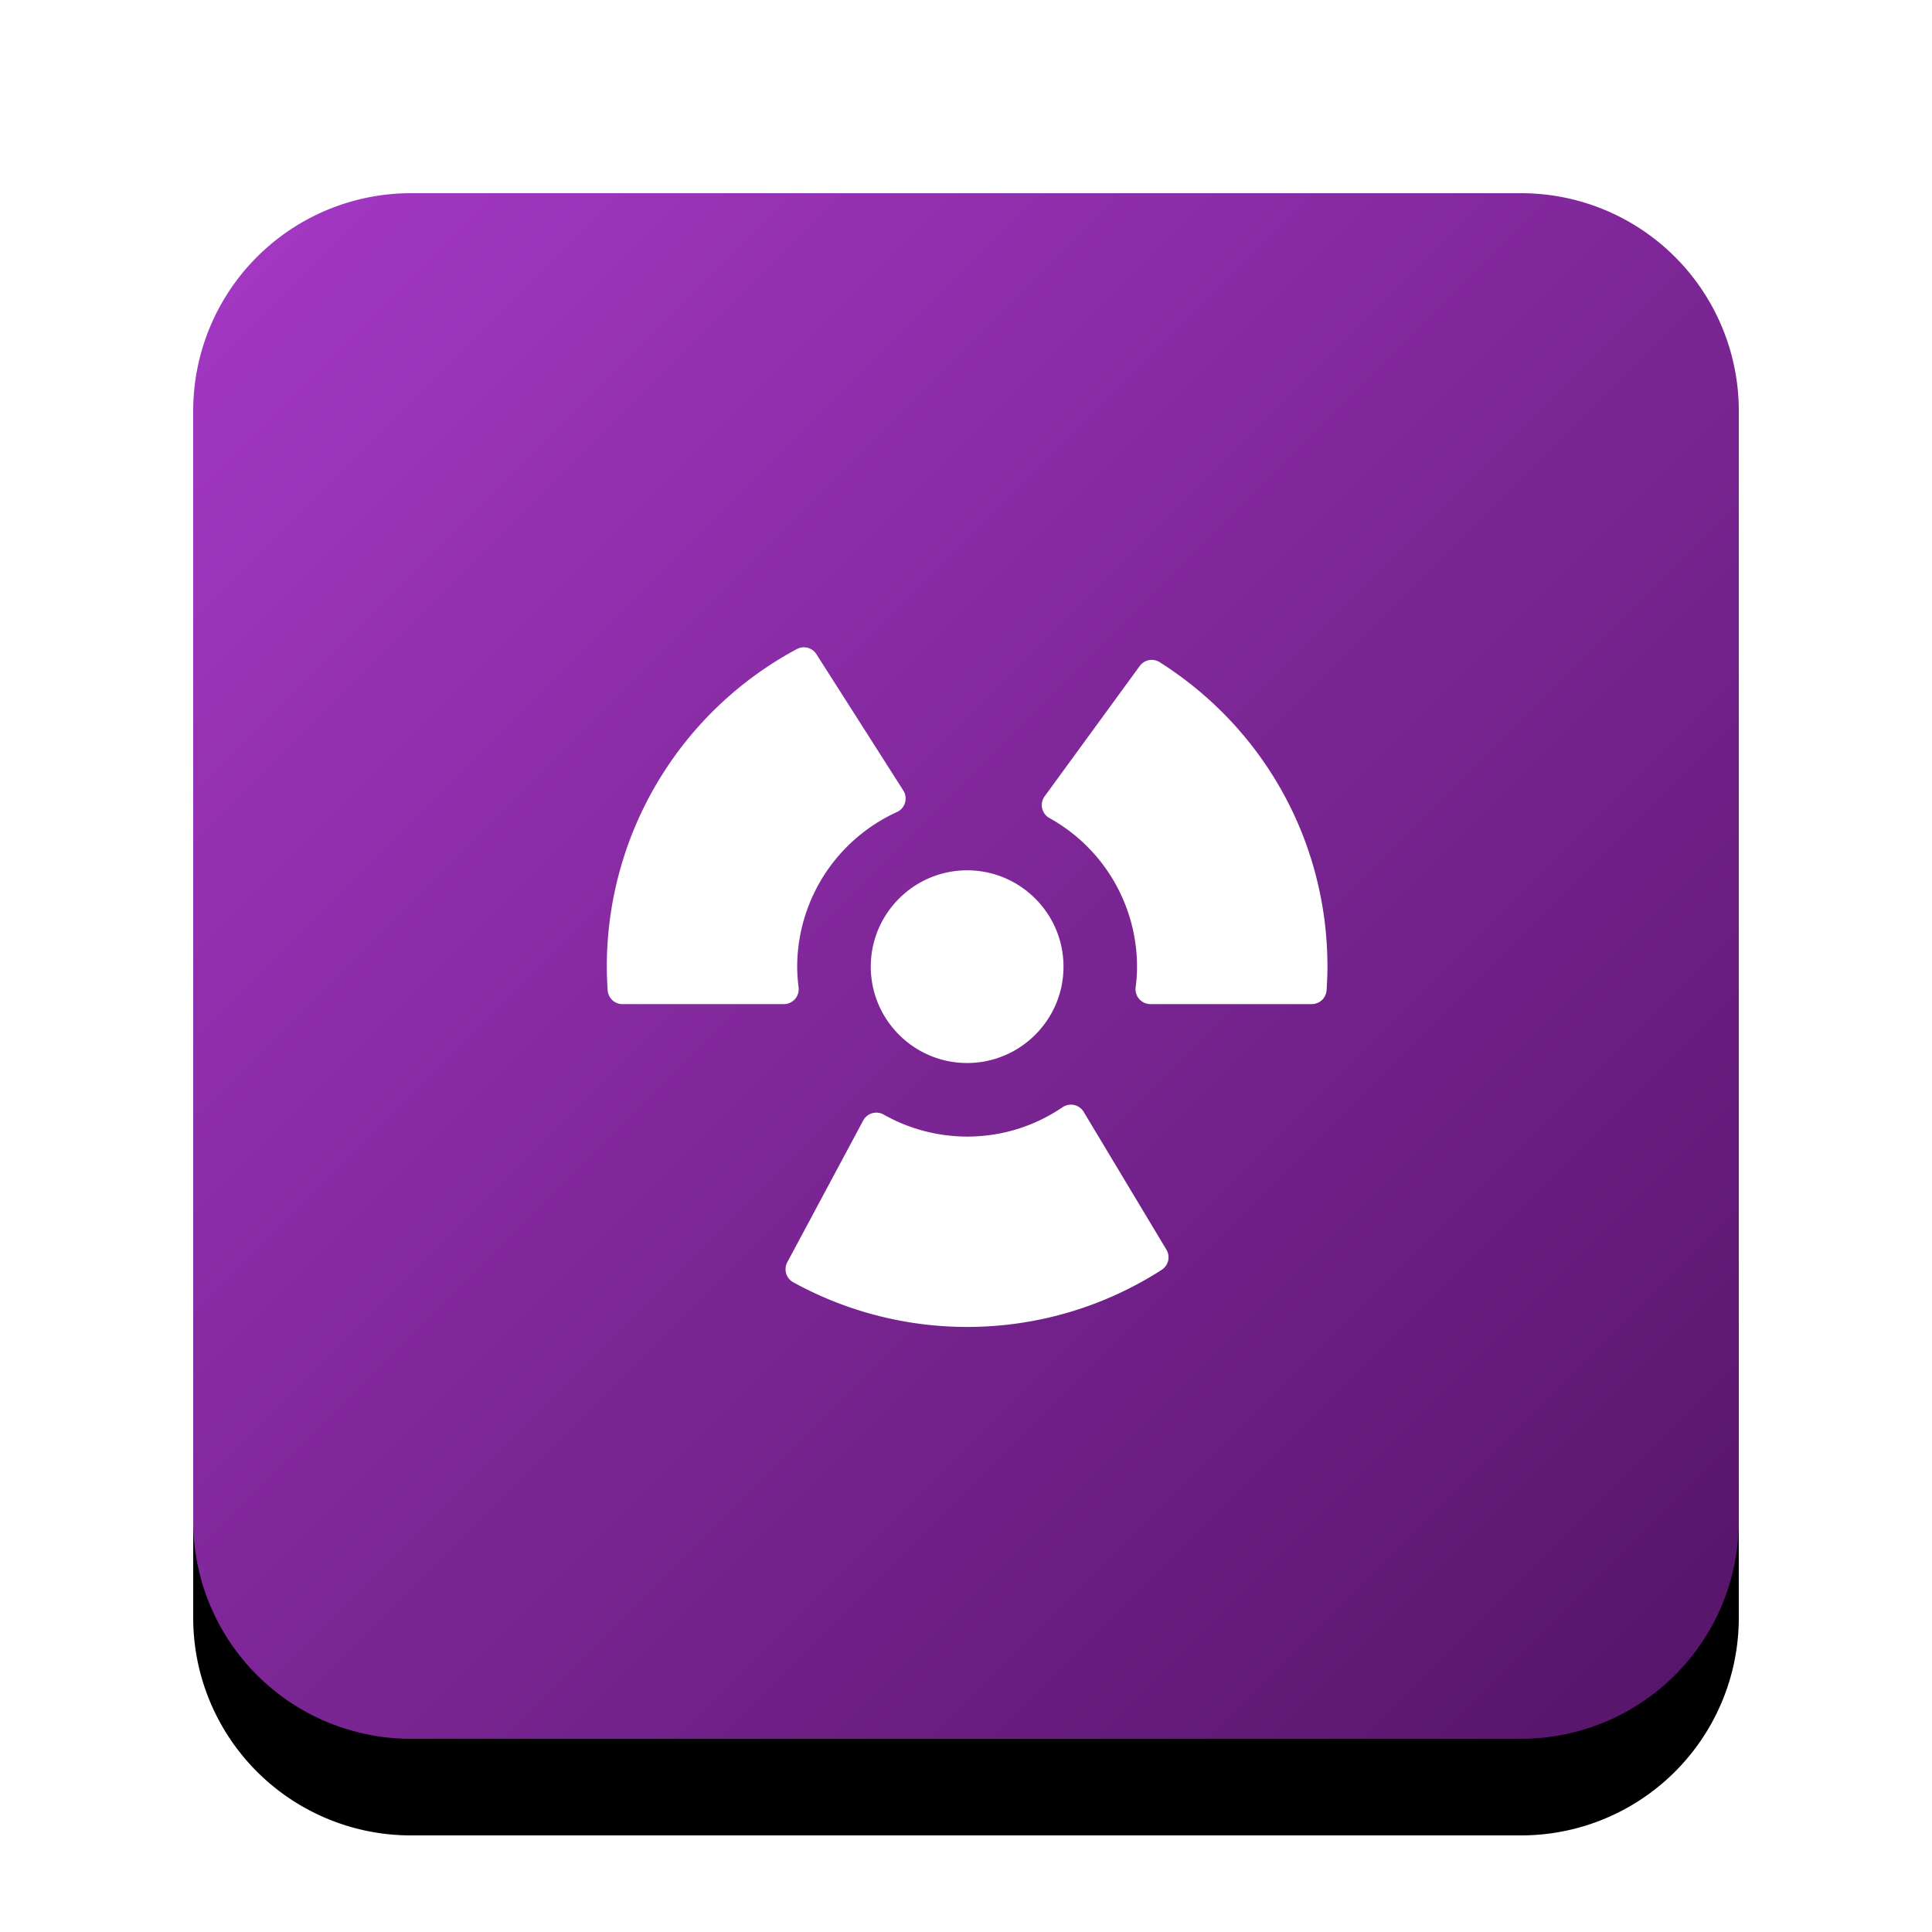 <svg xmlns="http://www.w3.org/2000/svg" xmlns:xlink="http://www.w3.org/1999/xlink" width="80" height="80" viewBox="0 0 80 80">
    <defs>
        <linearGradient id="c" x1="1.351%" y1="1.351%" y2="100%">
            <stop offset="0%" stop-color="#A438C4"/>
            <stop offset="100%" stop-color="#551468"/>
        </linearGradient>
        <path id="b" d="M17.014 8h45.972A9.014 9.014 0 0 1 72 17.014v45.972A9.014 9.014 0 0 1 62.986 72H17.014A9.014 9.014 0 0 1 8 62.986V17.014A9.014 9.014 0 0 1 17.014 8z"/>
        <filter id="a" width="153.1%" height="153.1%" x="-26.6%" y="-20.3%" filterUnits="objectBoundingBox">
            <feOffset dy="4" in="SourceAlpha" result="shadowOffsetOuter1"/>
            <feGaussianBlur in="shadowOffsetOuter1" result="shadowBlurOuter1" stdDeviation="5"/>
            <feColorMatrix in="shadowBlurOuter1" values="0 0 0 0 0 0 0 0 0 0 0 0 0 0 0 0 0 0 0.15 0"/>
        </filter>
        <filter id="d" width="133.3%" height="134.5%" x="-16.7%" y="-13.8%" filterUnits="objectBoundingBox">
            <feOffset dy="1" in="SourceAlpha" result="shadowOffsetOuter1"/>
            <feGaussianBlur in="shadowOffsetOuter1" result="shadowBlurOuter1" stdDeviation="1.5"/>
            <feColorMatrix in="shadowBlurOuter1" result="shadowMatrixOuter1" values="0 0 0 0 0 0 0 0 0 0 0 0 0 0 0 0 0 0 0.2 0"/>
            <feMerge>
                <feMergeNode in="shadowMatrixOuter1"/>
                <feMergeNode in="SourceGraphic"/>
            </feMerge>
        </filter>
    </defs>
    <g fill="none" fill-rule="evenodd">
        <g>
            <use fill="#000" filter="url(#a)" xlink:href="#b"/>
            <use fill="url(#c)" xlink:href="#b"/>
        </g>
        <g fill="#FFF" fill-rule="nonzero" filter="url(#d)" transform="translate(25.127 25.577)">
            <path d="M10.93 13.45c0 2.2 1.79 3.99 3.99 3.99s3.99-1.79 3.99-3.99-1.79-3.989-3.99-3.989-3.99 1.79-3.99 3.99zM22.893.843a.616.616 0 0 0-.826.157L18.13 6.396c-.104.143-.142.323-.104.495.038.172.148.32.302.405a7.043 7.043 0 0 1 3.627 6.153c0 .264-.018.538-.058.862a.618.618 0 0 0 .61.69h6.682a.616.616 0 0 0 .615-.575c.021-.322.036-.648.036-.976 0-5.138-2.597-9.851-6.947-12.607zM7.942 14.312a6.974 6.974 0 0 1-.059-.862 7.053 7.053 0 0 1 4.132-6.403.617.617 0 0 0 .263-.89L8.678.51A.615.615 0 0 0 7.868.3 14.911 14.911 0 0 0 0 13.45c0 .328.014.655.035.978.022.323.29.574.614.574h6.682a.617.617 0 0 0 .61-.69zM19.746 19.463a.61.61 0 0 0-.396-.284.622.622 0 0 0-.479.091 6.986 6.986 0 0 1-3.951 1.216 7.04 7.04 0 0 1-3.458-.912.617.617 0 0 0-.845.245l-3.143 5.87a.616.616 0 0 0 .246.83 14.933 14.933 0 0 0 7.2 1.85c2.864 0 5.65-.818 8.058-2.366a.616.616 0 0 0 .194-.834l-3.426-5.706z"/>
        </g>
    </g>
</svg>
